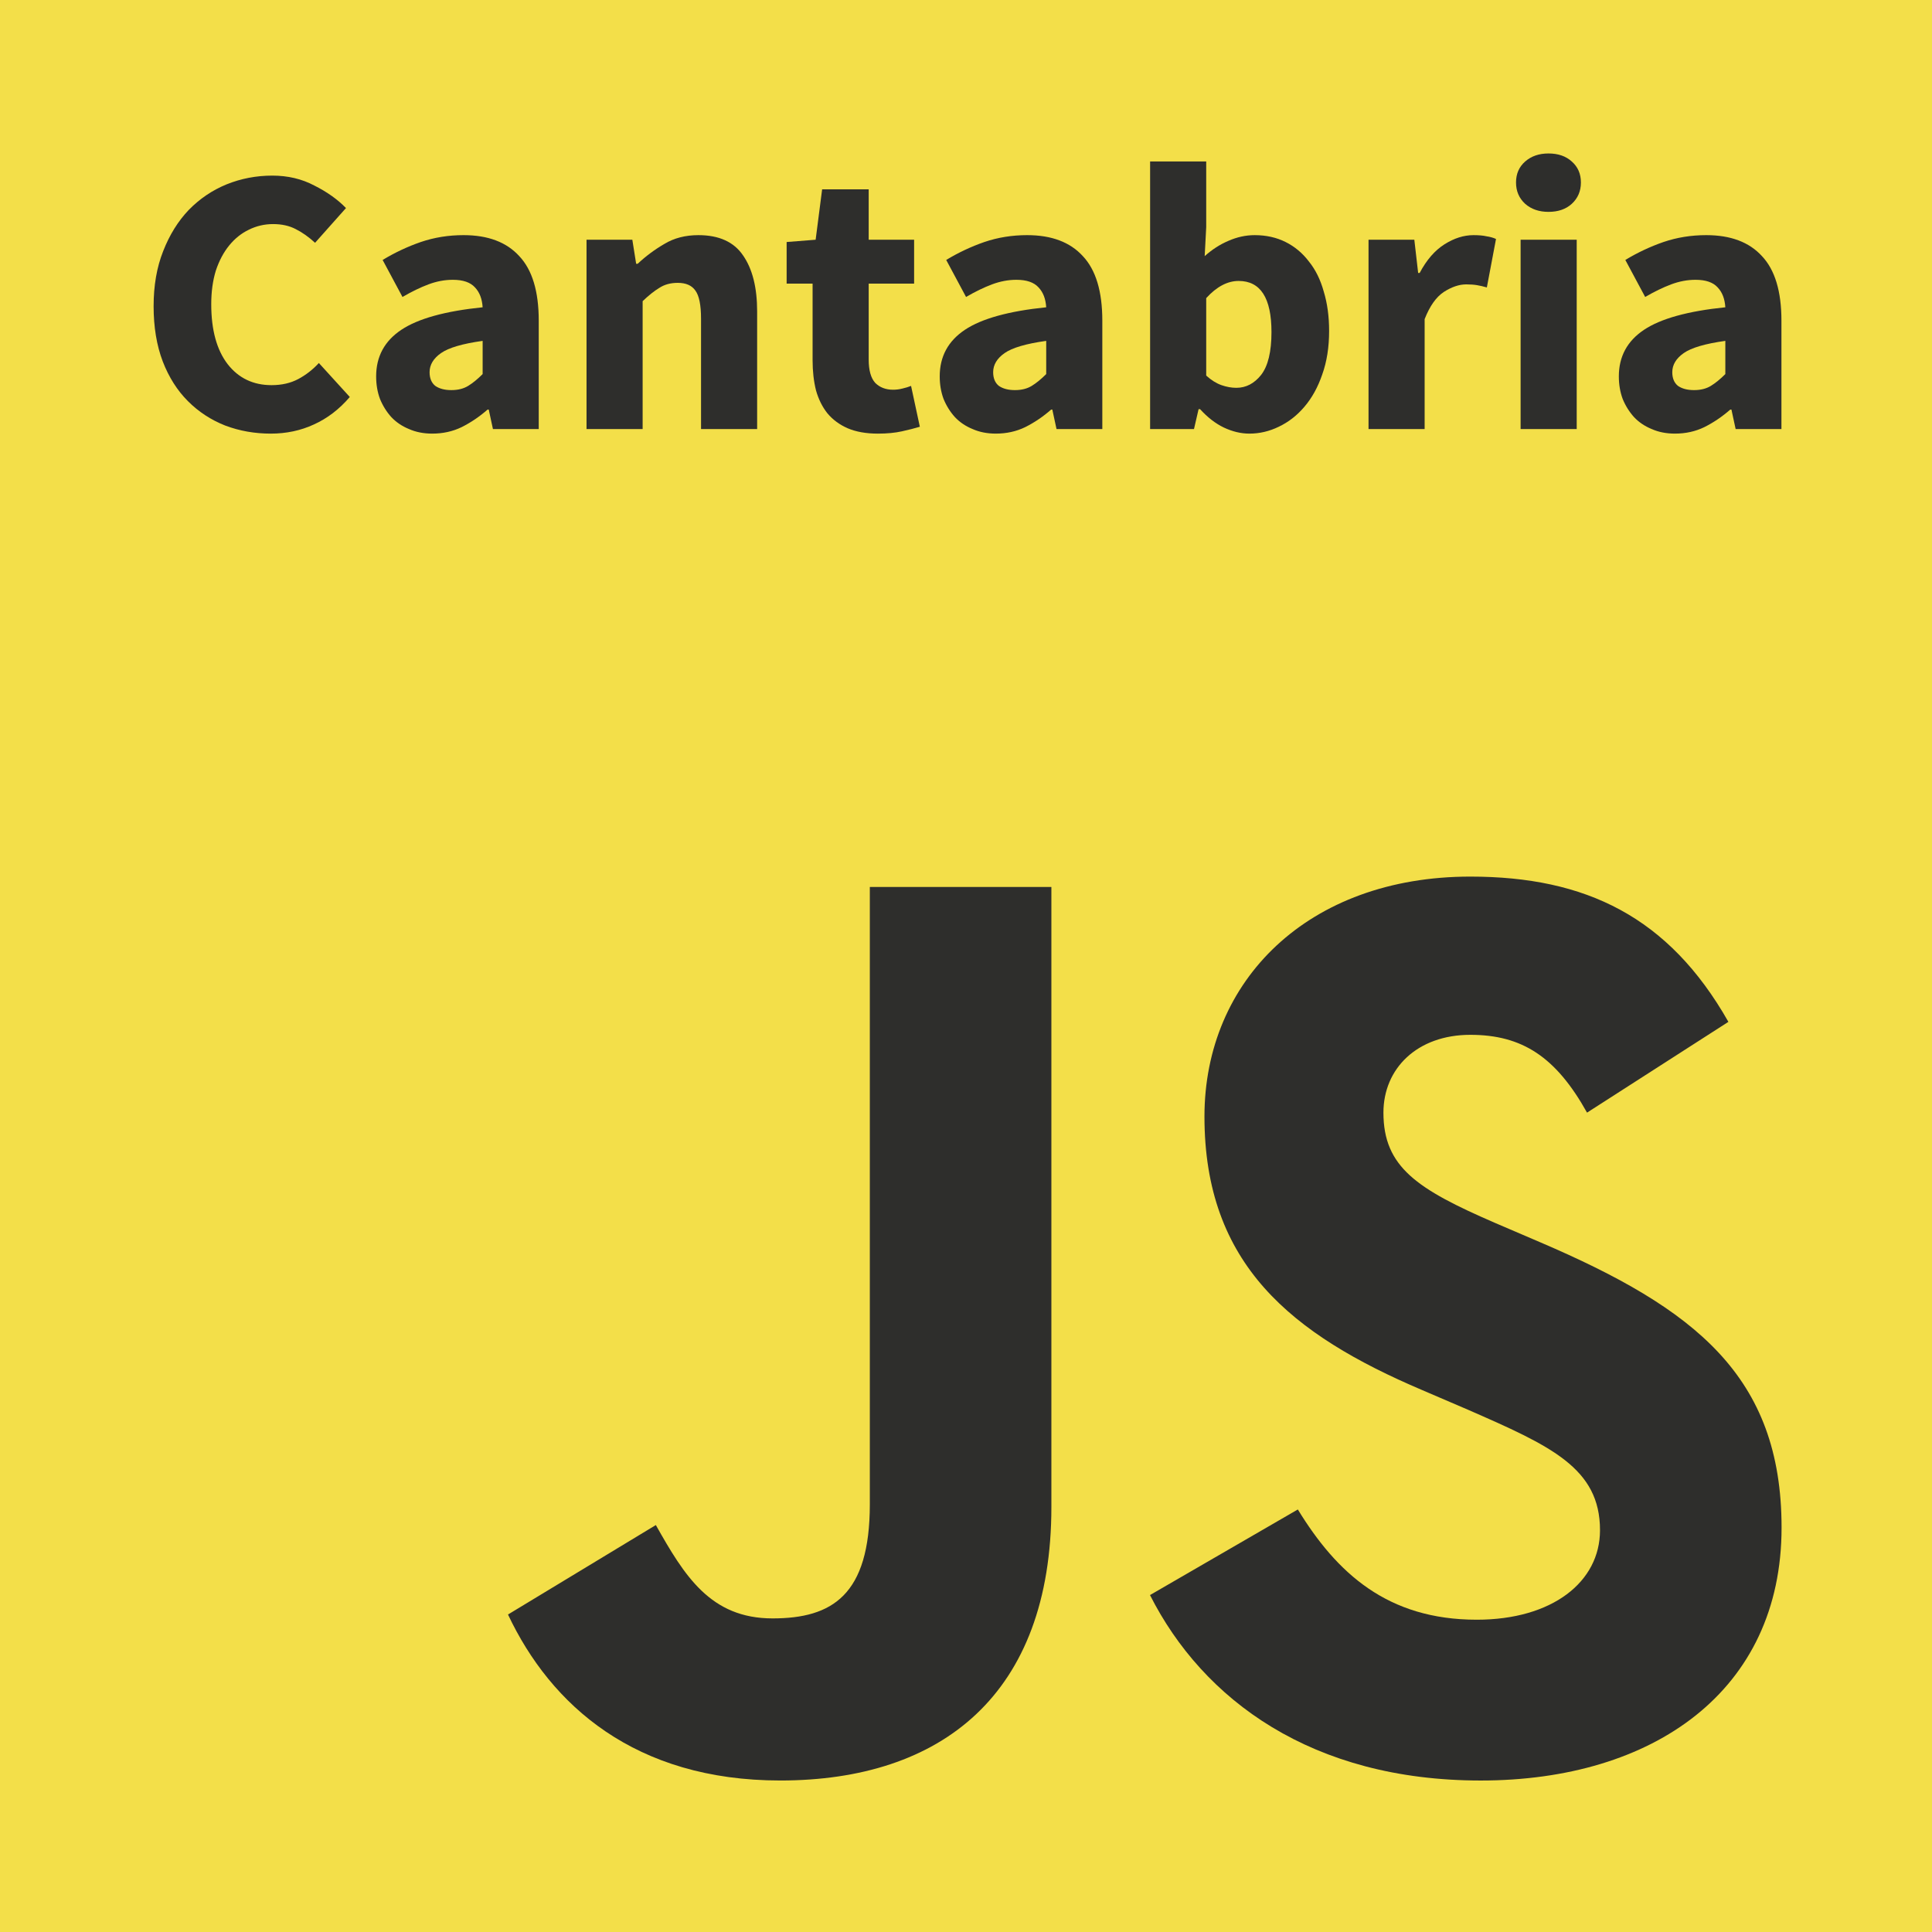 <svg xmlns="http://www.w3.org/2000/svg" version="1.1" viewBox="0 0 630 630">
    <g id="logo">
        <rect id="background" x="0" y="0" width="630" height="630" fill="#f3df49" />
        <path id="c" fill="#2e2e2c" d="m 50.092,99.828 q 0,-10.081 3.112,-17.922 3.112,-7.966 8.339,-13.442 5.352,-5.476 12.322,-8.339 7.094,-2.863 14.935,-2.863 7.592,0 13.691,3.236 6.223,3.112 10.33,7.343 l -10.081,11.326 q -3.112,-2.863 -6.348,-4.481 -3.112,-1.618 -7.343,-1.618 -4.232,0 -7.966,1.867 -3.609,1.742 -6.348,5.103 -2.738,3.36 -4.356,8.214 -1.494,4.854 -1.494,10.953 0,12.571 5.352,19.54 5.352,6.845 14.313,6.845 4.978,0 8.712,-1.991 3.734,-1.991 6.721,-5.227 l 10.081,11.077 q -5.103,5.974 -11.699,8.961 -6.472,2.987 -14.064,2.987 -7.841,0 -14.811,-2.614 -6.97,-2.738 -12.197,-7.965 -5.227,-5.227 -8.214,-12.944 -2.987,-7.841 -2.987,-18.047 z" />
        <path id="a" fill="#2e2e2c" d="m 122.657,122.728 q 0,-9.708 8.214,-15.184 8.214,-5.476 26.51,-7.343 -0.249,-4.107 -2.489,-6.472 -2.24,-2.489 -7.219,-2.489 -3.983,0 -7.966,1.494 -3.983,1.494 -8.463,4.107 l -6.472,-12.073 q 5.974,-3.609 12.446,-5.85 6.596,-2.24 13.94,-2.24 11.948,0 18.171,6.845 6.348,6.721 6.348,21.034 l 0,35.347 -14.935,0 -1.369,-6.348 -0.373,0 q -3.983,3.485 -8.463,5.725 -4.356,2.116 -9.584,2.116 -4.232,0 -7.592,-1.494 -3.36,-1.369 -5.725,-3.858 -2.365,-2.614 -3.734,-5.974 -1.245,-3.36 -1.245,-7.343 z m 17.425,-1.369 q 0,2.987 1.867,4.481 1.991,1.369 5.227,1.369 3.236,0 5.476,-1.369 2.24,-1.369 4.73,-3.858 l 0,-10.828 q -9.832,1.369 -13.566,3.983 -3.734,2.614 -3.734,6.223 z" />
        <path id="n" fill="#2e2e2c" d="m 191.26,78.171 14.935,0 1.245,7.841 0.498,0 q 3.983,-3.734 8.712,-6.472 4.73,-2.863 11.077,-2.863 10.081,0 14.562,6.596 4.605,6.596 4.605,18.296 l 0,38.334 -18.296,0 0,-35.969 q 0,-6.721 -1.867,-9.21 -1.742,-2.489 -5.725,-2.489 -3.485,0 -5.974,1.618 -2.489,1.494 -5.476,4.356 l 0,41.694 -18.296,0 0,-61.733 z" />
        <path id="t" fill="#2e2e2c" d="m 264.974,92.484 -8.463,0 0,-13.566 9.459,-0.747 2.116,-16.429 15.184,0 0,16.429 14.811,0 0,14.313 -14.811,0 0,24.768 q 0,5.227 2.116,7.592 2.24,2.24 5.85,2.24 1.494,0 2.987,-0.373 1.618,-0.373 2.863,-0.871 l 2.863,13.317 q -2.489,0.747 -5.85,1.494 -3.36,0.747 -7.841,0.747 -5.725,0 -9.832,-1.742 -3.983,-1.742 -6.596,-4.854 -2.489,-3.112 -3.734,-7.468 -1.12,-4.481 -1.12,-9.832 l 0,-25.017 z" />
        <path id="a" fill="#2e2e2c" d="m 306.431,122.728 q 0,-9.708 8.214,-15.184 8.214,-5.476 26.51,-7.343 -0.249,-4.107 -2.489,-6.472 -2.24,-2.489 -7.219,-2.489 -3.983,0 -7.965,1.494 -3.983,1.494 -8.463,4.107 l -6.472,-12.073 q 5.974,-3.609 12.446,-5.85 6.596,-2.24 13.94,-2.24 11.948,0 18.171,6.845 6.348,6.721 6.348,21.034 l 0,35.347 -14.935,0 -1.369,-6.348 -0.373,0 q -3.983,3.485 -8.463,5.725 -4.356,2.116 -9.584,2.116 -4.232,0 -7.592,-1.494 -3.36,-1.369 -5.725,-3.858 -2.365,-2.614 -3.734,-5.974 -1.245,-3.36 -1.245,-7.343 z m 17.425,-1.369 q 0,2.987 1.867,4.481 1.991,1.369 5.227,1.369 3.236,0 5.476,-1.369 2.24,-1.369 4.73,-3.858 l 0,-10.828 q -9.832,1.369 -13.566,3.983 -3.734,2.614 -3.734,6.223 z" />
        <path id="b" fill="#2e2e2c" d="m 375.035,52.657 18.296,0 0,21.407 -0.498,9.459 q 3.609,-3.236 7.717,-4.978 4.232,-1.867 8.588,-1.867 5.601,0 10.081,2.24 4.481,2.24 7.592,6.348 3.236,3.983 4.854,9.832 1.742,5.725 1.742,12.819 0,7.966 -2.24,14.189 -2.116,6.223 -5.85,10.579 -3.609,4.232 -8.339,6.472 -4.605,2.24 -9.583,2.24 -4.107,0 -8.339,-1.991 -4.107,-1.991 -7.717,-5.974 l -0.498,0 -1.494,6.472 -14.313,0 0,-87.247 z m 18.296,69.823 q 2.489,2.24 4.978,3.112 2.489,0.871 4.854,0.871 4.73,0 8.09,-4.232 3.36,-4.356 3.36,-13.94 0,-16.678 -10.704,-16.678 -5.476,0 -10.579,5.601 l 0,25.266 z" />
        <path id="r" fill="#2e2e2c" d="m 446.259,78.171 14.935,0 1.245,10.828 0.498,0 q 3.36,-6.348 8.09,-9.335 4.73,-2.987 9.459,-2.987 2.614,0 4.232,0.373 1.742,0.249 3.112,0.871 L 484.842,93.729 q -1.742,-0.498 -3.236,-0.747 -1.494,-0.249 -3.485,-0.249 -3.485,0 -7.343,2.489 -3.734,2.489 -6.223,8.837 l 0,35.845 -18.296,0 0,-61.733 z" />
        <path id="i" fill="#2e2e2c" d="m 504.935,69.086 q -4.605,0 -7.592,-2.614 -2.987,-2.738 -2.987,-6.97 0,-4.232 2.987,-6.845 2.987,-2.614 7.592,-2.614 4.73,0 7.592,2.614 2.987,2.614 2.987,6.845 0,4.232 -2.987,6.97 -2.863,2.614 -7.592,2.614 z m -9.086,9.086 18.296,0 0,61.733 -18.296,0 0,-61.733 z" />
        <path id="a" fill="#2e2e2c" d="m 527.884,122.728 q 0,-9.708 8.214,-15.184 8.214,-5.476 26.51,-7.343 -0.249,-4.107 -2.489,-6.472 -2.24,-2.489 -7.219,-2.489 -3.983,0 -7.966,1.494 -3.983,1.494 -8.463,4.107 l -6.472,-12.073 q 5.974,-3.609 12.446,-5.85 6.596,-2.24 13.94,-2.24 11.948,0 18.171,6.845 6.348,6.721 6.348,21.034 l 0,35.347 -14.935,0 -1.369,-6.348 -0.373,0 q -3.983,3.485 -8.463,5.725 -4.356,2.116 -9.584,2.116 -4.232,0 -7.592,-1.494 -3.36,-1.369 -5.725,-3.858 -2.365,-2.614 -3.734,-5.974 -1.245,-3.36 -1.245,-7.343 z m 17.425,-1.369 q 0,2.987 1.867,4.481 1.991,1.369 5.227,1.369 3.236,0 5.476,-1.369 2.24,-1.369 4.73,-3.858 l 0,-10.828 q -9.832,1.369 -13.566,3.983 -3.734,2.614 -3.734,6.223 z" />
        <path id="j" fill="#2e2e2c" d="m 165.65,526.474 48.212,-29.177 C 223.164,513.788 231.625,527.74 251.92,527.74 c 19.454,0 31.719,-7.61 31.719,-37.21 l 0,-201.3 59.204,0 0,202.137 c 0,61.32 -35.944,89.231 -88.385,89.231 -47.361,0 -74.853,-24.529 -88.808,-54.13" />
        <path id="s" fill="#2e2e2c" d="m 375,520.13 48.206,-27.911 c 12.69,20.724 29.183,35.947 58.361,35.947 24.531,0 40.174,-12.265 40.174,-29.181 0,-20.299 -16.069,-27.489 -43.135,-39.326 l -14.797,-6.348 c -42.715,-18.181 -71.05,-41.017 -71.05,-89.228 0,-44.404 33.831,-78.237 86.695,-78.237 37.638,0 64.703,13.111 84.154,47.366 l -46.096,29.601 c -10.15,-18.183 -21.142,-25.371 -38.057,-25.371 -17.339,0 -28.335,10.995 -28.335,25.371 0,17.762 10.996,24.953 36.367,35.949 l 14.8,6.343 c 50.325,21.569 78.66,43.557 78.66,93.034 0,53.288 -41.866,82.465 -98.11,82.465 -54.976,0 -90.5,-26.218 -107.836,-60.474" />
    </g>
</svg>
